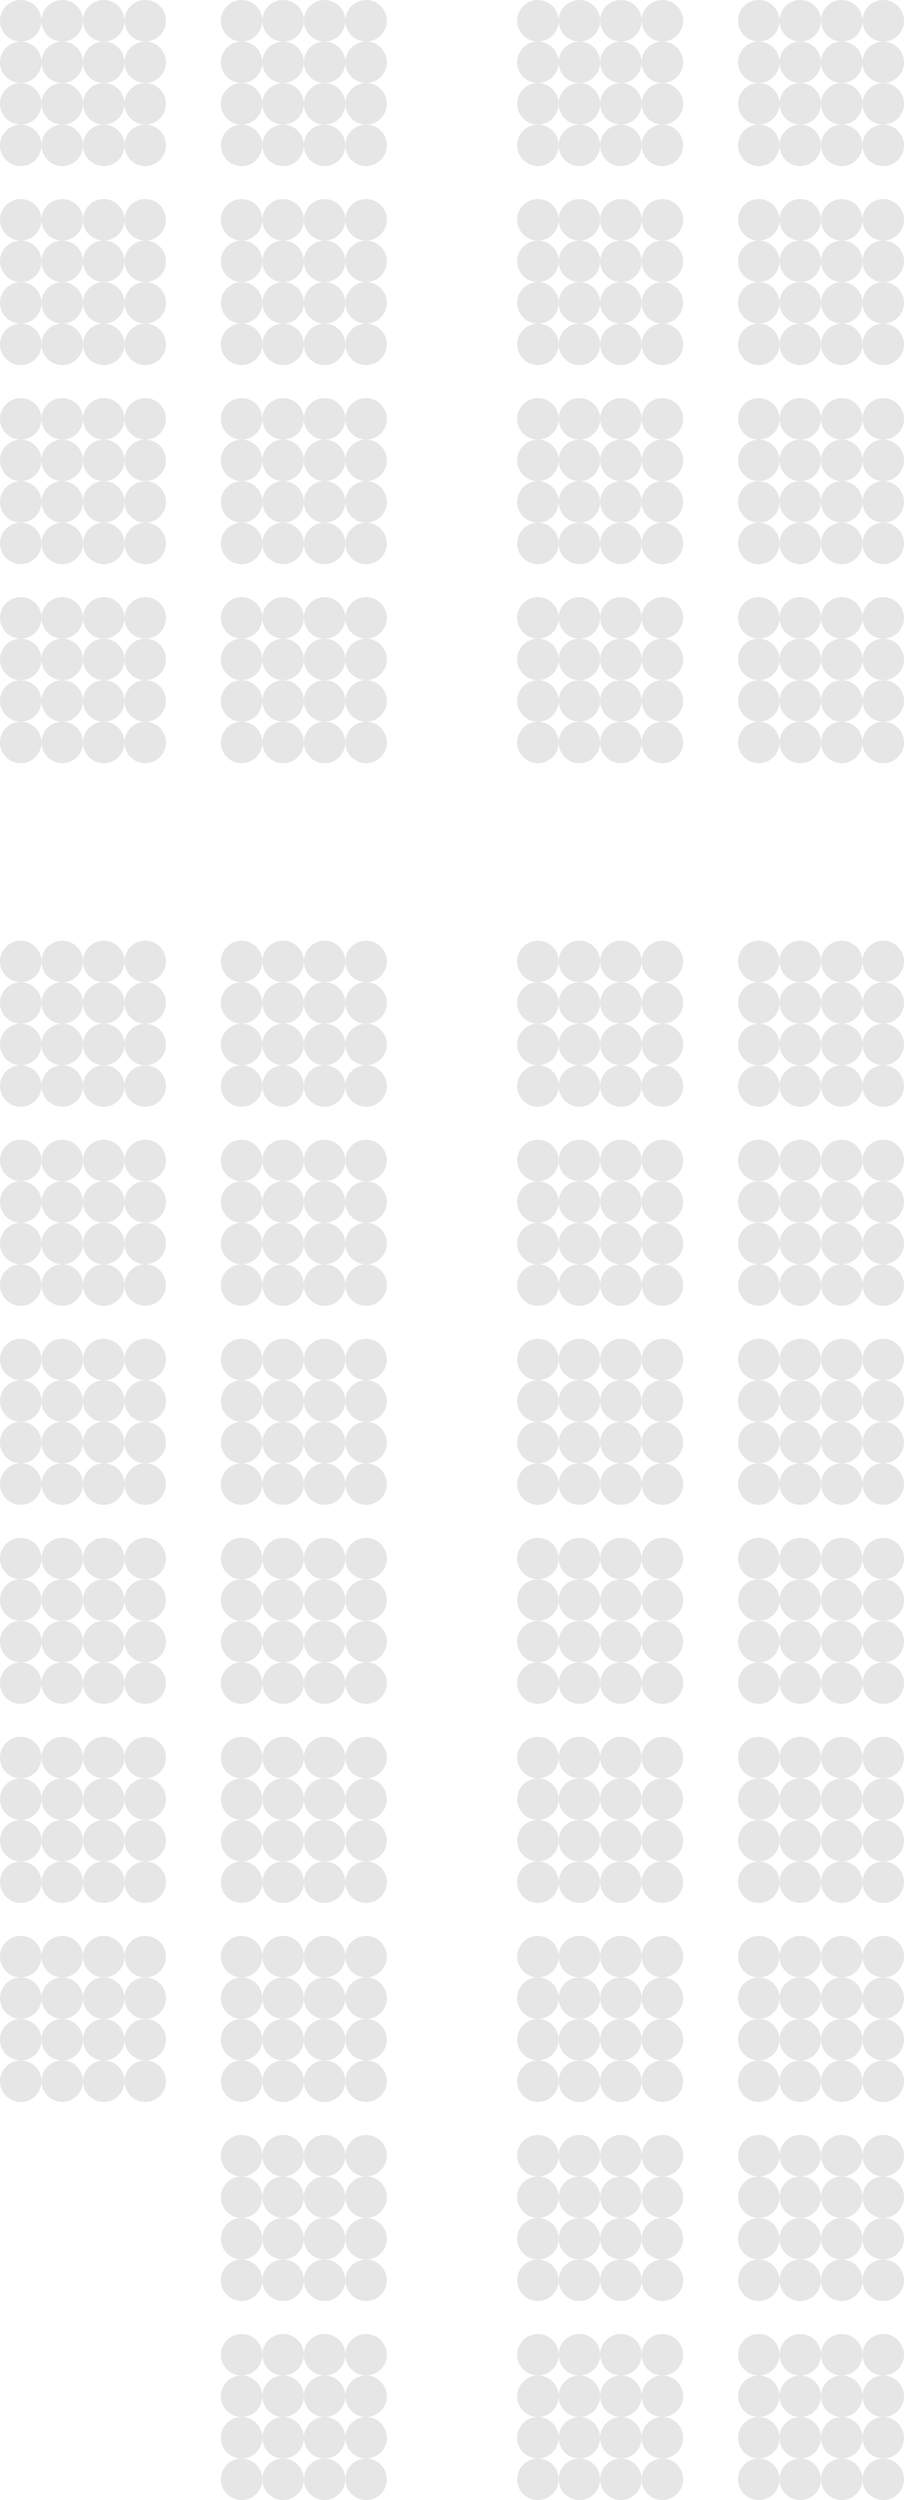 <svg xmlns="http://www.w3.org/2000/svg" viewBox="0 0 641.9 1774">
  <title>foothills_map</title>
  <g id="Layer_2" data-name="Layer 2">
    <g id="foothills">
      <g id="Layer_6" data-name="Layer 6">
        <g id="p209">
          <circle cx="103.13" cy="103.13" r="14.73" style="fill: #e6e6e6"/>
          <circle cx="103.13" cy="73.66" r="14.73" style="fill: #e6e6e6"/>
          <circle cx="103.13" cy="44.2" r="14.73" style="fill: #e6e6e6"/>
          <circle cx="103.13" cy="14.73" r="14.73" style="fill: #e6e6e6"/>
          <circle cx="73.66" cy="103.13" r="14.73" style="fill: #e6e6e6"/>
          <circle cx="73.66" cy="73.66" r="14.73" style="fill: #e6e6e6"/>
          <circle cx="73.66" cy="44.2" r="14.73" style="fill: #e6e6e6"/>
          <circle cx="73.66" cy="14.73" r="14.73" style="fill: #e6e6e6"/>
          <circle cx="44.2" cy="103.13" r="14.73" style="fill: #e6e6e6"/>
          <circle cx="44.2" cy="73.66" r="14.73" style="fill: #e6e6e6"/>
          <circle cx="44.2" cy="44.2" r="14.73" style="fill: #e6e6e6"/>
          <circle cx="44.2" cy="14.73" r="14.73" style="fill: #e6e6e6"/>
          <circle cx="14.73" cy="103.13" r="14.73" style="fill: #e6e6e6"/>
          <circle cx="14.73" cy="73.66" r="14.73" style="fill: #e6e6e6"/>
          <circle cx="14.73" cy="44.2" r="14.73" style="fill: #e6e6e6"/>
          <circle cx="14.73" cy="14.73" r="14.73" style="fill: #e6e6e6"/>
        </g>
        <g id="p210">
          <circle cx="103.13" cy="244.36" r="14.73" style="fill: #e6e6e6"/>
          <circle cx="103.13" cy="214.9" r="14.73" style="fill: #e6e6e6"/>
          <circle cx="103.13" cy="185.43" r="14.73" style="fill: #e6e6e6"/>
          <circle cx="103.13" cy="155.97" r="14.73" style="fill: #e6e6e6"/>
          <circle cx="73.66" cy="244.36" r="14.73" style="fill: #e6e6e6"/>
          <circle cx="73.66" cy="214.9" r="14.73" style="fill: #e6e6e6"/>
          <circle cx="73.66" cy="185.43" r="14.73" style="fill: #e6e6e6"/>
          <circle cx="73.66" cy="155.97" r="14.73" style="fill: #e6e6e6"/>
          <circle cx="44.2" cy="244.36" r="14.73" style="fill: #e6e6e6"/>
          <circle cx="44.2" cy="214.9" r="14.73" style="fill: #e6e6e6"/>
          <circle cx="44.2" cy="185.43" r="14.73" style="fill: #e6e6e6"/>
          <circle cx="44.2" cy="155.97" r="14.73" style="fill: #e6e6e6"/>
          <circle cx="14.73" cy="244.36" r="14.73" style="fill: #e6e6e6"/>
          <circle cx="14.73" cy="214.9" r="14.73" style="fill: #e6e6e6"/>
          <circle cx="14.73" cy="185.43" r="14.73" style="fill: #e6e6e6"/>
          <circle cx="14.73" cy="155.97" r="14.73" style="fill: #e6e6e6"/>
        </g>
        <g id="p211">
          <circle cx="103.13" cy="385.6" r="14.73" style="fill: #e6e6e6"/>
          <circle cx="103.13" cy="356.14" r="14.73" style="fill: #e6e6e6"/>
          <circle cx="103.13" cy="326.67" r="14.73" style="fill: #e6e6e6"/>
          <circle cx="103.13" cy="297.21" r="14.73" style="fill: #e6e6e6"/>
          <circle cx="73.66" cy="385.6" r="14.73" style="fill: #e6e6e6"/>
          <circle cx="73.66" cy="356.14" r="14.73" style="fill: #e6e6e6"/>
          <circle cx="73.66" cy="326.67" r="14.73" style="fill: #e6e6e6"/>
          <circle cx="73.66" cy="297.21" r="14.73" style="fill: #e6e6e6"/>
          <circle cx="44.2" cy="385.6" r="14.73" style="fill: #e6e6e6"/>
          <circle cx="44.2" cy="356.14" r="14.73" style="fill: #e6e6e6"/>
          <circle cx="44.2" cy="326.67" r="14.73" style="fill: #e6e6e6"/>
          <circle cx="44.2" cy="297.21" r="14.73" style="fill: #e6e6e6"/>
          <circle cx="14.73" cy="385.6" r="14.73" style="fill: #e6e6e6"/>
          <circle cx="14.73" cy="356.14" r="14.73" style="fill: #e6e6e6"/>
          <circle cx="14.73" cy="326.67" r="14.73" style="fill: #e6e6e6"/>
          <circle cx="14.73" cy="297.21" r="14.73" style="fill: #e6e6e6"/>
        </g>
        <g id="p212">
          <circle cx="103.13" cy="526.84" r="14.73" style="fill: #e6e6e6"/>
          <circle cx="103.13" cy="497.37" r="14.73" style="fill: #e6e6e6"/>
          <circle cx="103.13" cy="467.91" r="14.73" style="fill: #e6e6e6"/>
          <circle cx="103.13" cy="438.44" r="14.73" style="fill: #e6e6e6"/>
          <circle cx="73.66" cy="526.84" r="14.73" style="fill: #e6e6e6"/>
          <circle cx="73.66" cy="497.37" r="14.73" style="fill: #e6e6e6"/>
          <circle cx="73.66" cy="467.91" r="14.73" style="fill: #e6e6e6"/>
          <circle cx="73.66" cy="438.44" r="14.73" style="fill: #e6e6e6"/>
          <circle cx="44.2" cy="526.84" r="14.73" style="fill: #e6e6e6"/>
          <circle cx="44.2" cy="497.37" r="14.73" style="fill: #e6e6e6"/>
          <circle cx="44.2" cy="467.91" r="14.73" style="fill: #e6e6e6"/>
          <circle cx="44.2" cy="438.44" r="14.73" style="fill: #e6e6e6"/>
          <circle cx="14.73" cy="526.84" r="14.73" style="fill: #e6e6e6"/>
          <circle cx="14.73" cy="497.37" r="14.73" style="fill: #e6e6e6"/>
          <circle cx="14.73" cy="467.91" r="14.73" style="fill: #e6e6e6"/>
          <circle cx="14.73" cy="438.44" r="14.73" style="fill: #e6e6e6"/>
        </g>
        <g id="p213">
          <circle cx="103.13" cy="770.61" r="14.73" style="fill: #e6e6e6"/>
          <circle cx="103.13" cy="741.15" r="14.73" style="fill: #e6e6e6"/>
          <circle cx="103.13" cy="711.68" r="14.73" style="fill: #e6e6e6"/>
          <circle cx="103.13" cy="682.22" r="14.73" style="fill: #e6e6e6"/>
          <circle cx="73.66" cy="770.61" r="14.73" style="fill: #e6e6e6"/>
          <circle cx="73.66" cy="741.15" r="14.73" style="fill: #e6e6e6"/>
          <circle cx="73.66" cy="711.68" r="14.73" style="fill: #e6e6e6"/>
          <circle cx="73.66" cy="682.22" r="14.73" style="fill: #e6e6e6"/>
          <circle cx="44.2" cy="770.61" r="14.73" style="fill: #e6e6e6"/>
          <circle cx="44.2" cy="741.15" r="14.73" style="fill: #e6e6e6"/>
          <circle cx="44.2" cy="711.68" r="14.73" style="fill: #e6e6e6"/>
          <circle cx="44.2" cy="682.22" r="14.73" style="fill: #e6e6e6"/>
          <circle cx="14.73" cy="770.61" r="14.73" style="fill: #e6e6e6"/>
          <circle cx="14.73" cy="741.15" r="14.73" style="fill: #e6e6e6"/>
          <circle cx="14.73" cy="711.68" r="14.73" style="fill: #e6e6e6"/>
          <circle cx="14.73" cy="682.22" r="14.73" style="fill: #e6e6e6"/>
        </g>
        <g id="p214">
          <circle cx="103.13" cy="911.85" r="14.73" style="fill: #e6e6e6"/>
          <circle cx="103.13" cy="882.38" r="14.73" style="fill: #e6e6e6"/>
          <circle cx="103.13" cy="852.92" r="14.73" style="fill: #e6e6e6"/>
          <circle cx="103.13" cy="823.45" r="14.73" style="fill: #e6e6e6"/>
          <circle cx="73.66" cy="911.85" r="14.73" style="fill: #e6e6e6"/>
          <circle cx="73.66" cy="882.38" r="14.73" style="fill: #e6e6e6"/>
          <circle cx="73.66" cy="852.92" r="14.73" style="fill: #e6e6e6"/>
          <circle cx="73.66" cy="823.45" r="14.73" style="fill: #e6e6e6"/>
          <circle cx="44.2" cy="911.85" r="14.73" style="fill: #e6e6e6"/>
          <circle cx="44.2" cy="882.38" r="14.73" style="fill: #e6e6e6"/>
          <circle cx="44.2" cy="852.92" r="14.73" style="fill: #e6e6e6"/>
          <circle cx="44.2" cy="823.45" r="14.73" style="fill: #e6e6e6"/>
          <circle cx="14.73" cy="911.85" r="14.73" style="fill: #e6e6e6"/>
          <circle cx="14.73" cy="882.38" r="14.73" style="fill: #e6e6e6"/>
          <circle cx="14.73" cy="852.92" r="14.73" style="fill: #e6e6e6"/>
          <circle cx="14.73" cy="823.45" r="14.73" style="fill: #e6e6e6"/>
        </g>
        <g id="p215">
          <circle cx="103.13" cy="1053.08" r="14.73" style="fill: #e6e6e6"/>
          <circle cx="103.13" cy="1023.62" r="14.73" style="fill: #e6e6e6"/>
          <circle cx="103.13" cy="994.15" r="14.73" style="fill: #e6e6e6"/>
          <circle cx="103.13" cy="964.69" r="14.73" style="fill: #e6e6e6"/>
          <circle cx="73.66" cy="1053.08" r="14.73" style="fill: #e6e6e6"/>
          <circle cx="73.66" cy="1023.62" r="14.73" style="fill: #e6e6e6"/>
          <circle cx="73.66" cy="994.15" r="14.73" style="fill: #e6e6e6"/>
          <circle cx="73.66" cy="964.69" r="14.73" style="fill: #e6e6e6"/>
          <circle cx="44.2" cy="1053.08" r="14.73" style="fill: #e6e6e6"/>
          <circle cx="44.2" cy="1023.62" r="14.73" style="fill: #e6e6e6"/>
          <circle cx="44.2" cy="994.15" r="14.73" style="fill: #e6e6e6"/>
          <circle cx="44.2" cy="964.69" r="14.73" style="fill: #e6e6e6"/>
          <circle cx="14.73" cy="1053.08" r="14.73" style="fill: #e6e6e6"/>
          <circle cx="14.73" cy="1023.62" r="14.73" style="fill: #e6e6e6"/>
          <circle cx="14.73" cy="994.15" r="14.73" style="fill: #e6e6e6"/>
          <circle cx="14.73" cy="964.69" r="14.73" style="fill: #e6e6e6"/>
        </g>
        <g id="p216">
          <circle cx="103.13" cy="1194.32" r="14.73" style="fill: #e6e6e6"/>
          <circle cx="103.13" cy="1164.86" r="14.73" style="fill: #e6e6e6"/>
          <circle cx="103.13" cy="1135.39" r="14.73" style="fill: #e6e6e6"/>
          <circle cx="103.13" cy="1105.93" r="14.73" style="fill: #e6e6e6"/>
          <circle cx="73.66" cy="1194.32" r="14.73" style="fill: #e6e6e6"/>
          <circle cx="73.66" cy="1164.86" r="14.73" style="fill: #e6e6e6"/>
          <circle cx="73.66" cy="1135.39" r="14.73" style="fill: #e6e6e6"/>
          <circle cx="73.66" cy="1105.93" r="14.73" style="fill: #e6e6e6"/>
          <circle cx="44.2" cy="1194.32" r="14.73" style="fill: #e6e6e6"/>
          <circle cx="44.2" cy="1164.86" r="14.73" style="fill: #e6e6e6"/>
          <circle cx="44.2" cy="1135.39" r="14.73" style="fill: #e6e6e6"/>
          <circle cx="44.2" cy="1105.93" r="14.73" style="fill: #e6e6e6"/>
          <circle cx="14.73" cy="1194.32" r="14.73" style="fill: #e6e6e6"/>
          <circle cx="14.73" cy="1164.86" r="14.73" style="fill: #e6e6e6"/>
          <circle cx="14.73" cy="1135.39" r="14.73" style="fill: #e6e6e6"/>
          <circle cx="14.73" cy="1105.93" r="14.73" style="fill: #e6e6e6"/>
        </g>
        <g id="p217">
          <circle cx="103.13" cy="1335.56" r="14.73" style="fill: #e6e6e6"/>
          <circle cx="103.13" cy="1306.09" r="14.73" style="fill: #e6e6e6"/>
          <circle cx="103.13" cy="1276.63" r="14.73" style="fill: #e6e6e6"/>
          <circle cx="103.13" cy="1247.16" r="14.73" style="fill: #e6e6e6"/>
          <circle cx="73.66" cy="1335.56" r="14.73" style="fill: #e6e6e6"/>
          <circle cx="73.66" cy="1306.09" r="14.73" style="fill: #e6e6e6"/>
          <circle cx="73.66" cy="1276.63" r="14.73" style="fill: #e6e6e6"/>
          <circle cx="73.66" cy="1247.16" r="14.73" style="fill: #e6e6e6"/>
          <circle cx="44.2" cy="1335.56" r="14.73" style="fill: #e6e6e6"/>
          <circle cx="44.2" cy="1306.09" r="14.73" style="fill: #e6e6e6"/>
          <circle cx="44.2" cy="1276.63" r="14.73" style="fill: #e6e6e6"/>
          <circle cx="44.2" cy="1247.16" r="14.73" style="fill: #e6e6e6"/>
          <circle cx="14.73" cy="1335.56" r="14.73" style="fill: #e6e6e6"/>
          <circle cx="14.73" cy="1306.09" r="14.73" style="fill: #e6e6e6"/>
          <circle cx="14.73" cy="1276.63" r="14.73" style="fill: #e6e6e6"/>
          <circle cx="14.73" cy="1247.16" r="14.73" style="fill: #e6e6e6"/>
        </g>
        <g id="p218">
          <circle cx="103.13" cy="1476.79" r="14.73" style="fill: #e6e6e6"/>
          <circle cx="103.13" cy="1447.33" r="14.73" style="fill: #e6e6e6"/>
          <circle cx="103.13" cy="1417.86" r="14.73" style="fill: #e6e6e6"/>
          <circle cx="103.13" cy="1388.4" r="14.73" style="fill: #e6e6e6"/>
          <circle cx="73.66" cy="1476.79" r="14.73" style="fill: #e6e6e6"/>
          <circle cx="73.66" cy="1447.33" r="14.73" style="fill: #e6e6e6"/>
          <circle cx="73.66" cy="1417.86" r="14.73" style="fill: #e6e6e6"/>
          <circle cx="73.66" cy="1388.4" r="14.73" style="fill: #e6e6e6"/>
          <circle cx="44.2" cy="1476.79" r="14.73" style="fill: #e6e6e6"/>
          <circle cx="44.2" cy="1447.33" r="14.73" style="fill: #e6e6e6"/>
          <circle cx="44.2" cy="1417.86" r="14.73" style="fill: #e6e6e6"/>
          <circle cx="44.2" cy="1388.4" r="14.73" style="fill: #e6e6e6"/>
          <circle cx="14.73" cy="1476.79" r="14.73" style="fill: #e6e6e6"/>
          <circle cx="14.73" cy="1447.33" r="14.73" style="fill: #e6e6e6"/>
          <circle cx="14.73" cy="1417.86" r="14.73" style="fill: #e6e6e6"/>
          <circle cx="14.73" cy="1388.4" r="14.73" style="fill: #e6e6e6"/>
        </g>
        <g id="p219">
          <circle cx="259.95" cy="770.61" r="14.73" style="fill: #e6e6e6"/>
          <circle cx="259.95" cy="741.15" r="14.73" style="fill: #e6e6e6"/>
          <circle cx="259.95" cy="711.68" r="14.73" style="fill: #e6e6e6"/>
          <circle cx="259.95" cy="682.22" r="14.73" style="fill: #e6e6e6"/>
          <circle cx="230.48" cy="770.61" r="14.73" style="fill: #e6e6e6"/>
          <circle cx="230.48" cy="741.15" r="14.73" style="fill: #e6e6e6"/>
          <circle cx="230.48" cy="711.68" r="14.73" style="fill: #e6e6e6"/>
          <circle cx="230.48" cy="682.22" r="14.73" style="fill: #e6e6e6"/>
          <circle cx="201.02" cy="770.61" r="14.73" style="fill: #e6e6e6"/>
          <circle cx="201.02" cy="741.15" r="14.73" style="fill: #e6e6e6"/>
          <circle cx="201.02" cy="711.68" r="14.73" style="fill: #e6e6e6"/>
          <circle cx="201.02" cy="682.22" r="14.73" style="fill: #e6e6e6"/>
          <circle cx="171.55" cy="770.61" r="14.73" style="fill: #e6e6e6"/>
          <circle cx="171.55" cy="741.15" r="14.73" style="fill: #e6e6e6"/>
          <circle cx="171.55" cy="711.68" r="14.73" style="fill: #e6e6e6"/>
          <circle cx="171.55" cy="682.22" r="14.73" style="fill: #e6e6e6"/>
        </g>
        <g id="p220">
          <circle cx="259.95" cy="911.85" r="14.73" style="fill: #e6e6e6"/>
          <circle cx="259.95" cy="882.38" r="14.73" style="fill: #e6e6e6"/>
          <circle cx="259.95" cy="852.92" r="14.73" style="fill: #e6e6e6"/>
          <circle cx="259.95" cy="823.45" r="14.73" style="fill: #e6e6e6"/>
          <circle cx="230.48" cy="911.85" r="14.73" style="fill: #e6e6e6"/>
          <circle cx="230.48" cy="882.38" r="14.73" style="fill: #e6e6e6"/>
          <circle cx="230.48" cy="852.92" r="14.73" style="fill: #e6e6e6"/>
          <circle cx="230.48" cy="823.45" r="14.73" style="fill: #e6e6e6"/>
          <circle cx="201.02" cy="911.85" r="14.73" style="fill: #e6e6e6"/>
          <circle cx="201.02" cy="882.38" r="14.73" style="fill: #e6e6e6"/>
          <circle cx="201.02" cy="852.92" r="14.73" style="fill: #e6e6e6"/>
          <circle cx="201.02" cy="823.45" r="14.73" style="fill: #e6e6e6"/>
          <circle cx="171.55" cy="911.85" r="14.73" style="fill: #e6e6e6"/>
          <circle cx="171.55" cy="882.38" r="14.73" style="fill: #e6e6e6"/>
          <circle cx="171.55" cy="852.92" r="14.73" style="fill: #e6e6e6"/>
          <circle cx="171.55" cy="823.45" r="14.73" style="fill: #e6e6e6"/>
        </g>
        <g id="p221">
          <circle cx="259.95" cy="1053.08" r="14.73" style="fill: #e6e6e6"/>
          <circle cx="259.95" cy="1023.62" r="14.73" style="fill: #e6e6e6"/>
          <circle cx="259.95" cy="994.15" r="14.73" style="fill: #e6e6e6"/>
          <circle cx="259.95" cy="964.69" r="14.73" style="fill: #e6e6e6"/>
          <circle cx="230.48" cy="1053.08" r="14.73" style="fill: #e6e6e6"/>
          <circle cx="230.48" cy="1023.62" r="14.73" style="fill: #e6e6e6"/>
          <circle cx="230.48" cy="994.15" r="14.73" style="fill: #e6e6e6"/>
          <circle cx="230.48" cy="964.69" r="14.73" style="fill: #e6e6e6"/>
          <circle cx="201.02" cy="1053.08" r="14.73" style="fill: #e6e6e6"/>
          <circle cx="201.02" cy="1023.62" r="14.73" style="fill: #e6e6e6"/>
          <circle cx="201.02" cy="994.15" r="14.73" style="fill: #e6e6e6"/>
          <circle cx="201.02" cy="964.69" r="14.73" style="fill: #e6e6e6"/>
          <circle cx="171.55" cy="1053.08" r="14.73" style="fill: #e6e6e6"/>
          <circle cx="171.55" cy="1023.62" r="14.73" style="fill: #e6e6e6"/>
          <circle cx="171.55" cy="994.15" r="14.73" style="fill: #e6e6e6"/>
          <circle cx="171.55" cy="964.69" r="14.73" style="fill: #e6e6e6"/>
        </g>
        <g id="p222">
          <circle cx="259.95" cy="1194.32" r="14.73" style="fill: #e6e6e6"/>
          <circle cx="259.95" cy="1164.86" r="14.73" style="fill: #e6e6e6"/>
          <circle cx="259.95" cy="1135.39" r="14.73" style="fill: #e6e6e6"/>
          <circle cx="259.95" cy="1105.93" r="14.73" style="fill: #e6e6e6"/>
          <circle cx="230.48" cy="1194.32" r="14.73" style="fill: #e6e6e6"/>
          <circle cx="230.48" cy="1164.86" r="14.73" style="fill: #e6e6e6"/>
          <circle cx="230.48" cy="1135.39" r="14.73" style="fill: #e6e6e6"/>
          <circle cx="230.48" cy="1105.93" r="14.73" style="fill: #e6e6e6"/>
          <circle cx="201.02" cy="1194.32" r="14.73" style="fill: #e6e6e6"/>
          <circle cx="201.02" cy="1164.86" r="14.73" style="fill: #e6e6e6"/>
          <circle cx="201.02" cy="1135.39" r="14.73" style="fill: #e6e6e6"/>
          <circle cx="201.02" cy="1105.93" r="14.73" style="fill: #e6e6e6"/>
          <circle cx="171.55" cy="1194.32" r="14.73" style="fill: #e6e6e6"/>
          <circle cx="171.55" cy="1164.86" r="14.73" style="fill: #e6e6e6"/>
          <circle cx="171.55" cy="1135.39" r="14.73" style="fill: #e6e6e6"/>
          <circle cx="171.55" cy="1105.93" r="14.73" style="fill: #e6e6e6"/>
        </g>
        <g id="p223">
          <circle cx="259.95" cy="1335.56" r="14.73" style="fill: #e6e6e6"/>
          <circle cx="259.95" cy="1306.09" r="14.73" style="fill: #e6e6e6"/>
          <circle cx="259.95" cy="1276.63" r="14.73" style="fill: #e6e6e6"/>
          <circle cx="259.95" cy="1247.16" r="14.73" style="fill: #e6e6e6"/>
          <circle cx="230.48" cy="1335.56" r="14.73" style="fill: #e6e6e6"/>
          <circle cx="230.48" cy="1306.09" r="14.73" style="fill: #e6e6e6"/>
          <circle cx="230.48" cy="1276.63" r="14.73" style="fill: #e6e6e6"/>
          <circle cx="230.48" cy="1247.16" r="14.73" style="fill: #e6e6e6"/>
          <circle cx="201.02" cy="1335.56" r="14.73" style="fill: #e6e6e6"/>
          <circle cx="201.02" cy="1306.09" r="14.73" style="fill: #e6e6e6"/>
          <circle cx="201.02" cy="1276.63" r="14.73" style="fill: #e6e6e6"/>
          <circle cx="201.02" cy="1247.16" r="14.73" style="fill: #e6e6e6"/>
          <circle cx="171.55" cy="1335.56" r="14.73" style="fill: #e6e6e6"/>
          <circle cx="171.55" cy="1306.09" r="14.73" style="fill: #e6e6e6"/>
          <circle cx="171.55" cy="1276.63" r="14.73" style="fill: #e6e6e6"/>
          <circle cx="171.55" cy="1247.16" r="14.73" style="fill: #e6e6e6"/>
        </g>
        <g id="p224">
          <circle cx="259.95" cy="1476.79" r="14.73" style="fill: #e6e6e6"/>
          <circle cx="259.95" cy="1447.33" r="14.73" style="fill: #e6e6e6"/>
          <circle cx="259.95" cy="1417.86" r="14.73" style="fill: #e6e6e6"/>
          <circle cx="259.95" cy="1388.4" r="14.73" style="fill: #e6e6e6"/>
          <circle cx="230.48" cy="1476.79" r="14.73" style="fill: #e6e6e6"/>
          <circle cx="230.48" cy="1447.33" r="14.73" style="fill: #e6e6e6"/>
          <circle cx="230.48" cy="1417.86" r="14.73" style="fill: #e6e6e6"/>
          <circle cx="230.48" cy="1388.4" r="14.73" style="fill: #e6e6e6"/>
          <circle cx="201.02" cy="1476.79" r="14.73" style="fill: #e6e6e6"/>
          <circle cx="201.02" cy="1447.33" r="14.73" style="fill: #e6e6e6"/>
          <circle cx="201.02" cy="1417.86" r="14.73" style="fill: #e6e6e6"/>
          <circle cx="201.02" cy="1388.4" r="14.73" style="fill: #e6e6e6"/>
          <circle cx="171.55" cy="1476.79" r="14.73" style="fill: #e6e6e6"/>
          <circle cx="171.55" cy="1447.33" r="14.73" style="fill: #e6e6e6"/>
          <circle cx="171.55" cy="1417.86" r="14.73" style="fill: #e6e6e6"/>
          <circle cx="171.55" cy="1388.4" r="14.73" style="fill: #e6e6e6"/>
        </g>
        <g id="p225">
          <circle cx="259.95" cy="1618.03" r="14.73" style="fill: #e6e6e6"/>
          <circle cx="259.95" cy="1588.57" r="14.73" style="fill: #e6e6e6"/>
          <circle cx="259.95" cy="1559.1" r="14.73" style="fill: #e6e6e6"/>
          <circle cx="259.95" cy="1529.64" r="14.73" style="fill: #e6e6e6"/>
          <circle cx="230.48" cy="1618.03" r="14.73" style="fill: #e6e6e6"/>
          <circle cx="230.48" cy="1588.57" r="14.73" style="fill: #e6e6e6"/>
          <circle cx="230.48" cy="1559.1" r="14.73" style="fill: #e6e6e6"/>
          <circle cx="230.48" cy="1529.64" r="14.73" style="fill: #e6e6e6"/>
          <circle cx="201.02" cy="1618.03" r="14.73" style="fill: #e6e6e6"/>
          <circle cx="201.02" cy="1588.57" r="14.73" style="fill: #e6e6e6"/>
          <circle cx="201.02" cy="1559.1" r="14.73" style="fill: #e6e6e6"/>
          <circle cx="201.02" cy="1529.64" r="14.73" style="fill: #e6e6e6"/>
          <circle cx="171.55" cy="1618.03" r="14.73" style="fill: #e6e6e6"/>
          <circle cx="171.55" cy="1588.57" r="14.73" style="fill: #e6e6e6"/>
          <circle cx="171.55" cy="1559.1" r="14.73" style="fill: #e6e6e6"/>
          <circle cx="171.55" cy="1529.64" r="14.73" style="fill: #e6e6e6"/>
        </g>
        <g id="p226">
          <circle cx="259.95" cy="1759.27" r="14.73" style="fill: #e6e6e6"/>
          <circle cx="259.95" cy="1729.8" r="14.73" style="fill: #e6e6e6"/>
          <circle cx="259.95" cy="1700.34" r="14.73" style="fill: #e6e6e6"/>
          <circle cx="259.95" cy="1670.87" r="14.73" style="fill: #e6e6e6"/>
          <circle cx="230.48" cy="1759.27" r="14.73" style="fill: #e6e6e6"/>
          <circle cx="230.48" cy="1729.8" r="14.73" style="fill: #e6e6e6"/>
          <circle cx="230.48" cy="1700.34" r="14.73" style="fill: #e6e6e6"/>
          <circle cx="230.48" cy="1670.87" r="14.73" style="fill: #e6e6e6"/>
          <circle cx="201.02" cy="1759.27" r="14.73" style="fill: #e6e6e6"/>
          <circle cx="201.02" cy="1729.8" r="14.73" style="fill: #e6e6e6"/>
          <circle cx="201.02" cy="1700.34" r="14.73" style="fill: #e6e6e6"/>
          <circle cx="201.02" cy="1670.87" r="14.73" style="fill: #e6e6e6"/>
          <circle cx="171.55" cy="1759.27" r="14.73" style="fill: #e6e6e6"/>
          <circle cx="171.55" cy="1729.8" r="14.73" style="fill: #e6e6e6"/>
          <circle cx="171.55" cy="1700.34" r="14.73" style="fill: #e6e6e6"/>
          <circle cx="171.55" cy="1670.87" r="14.73" style="fill: #e6e6e6"/>
        </g>
        <g id="p227">
          <circle cx="470.34" cy="770.61" r="14.73" style="fill: #e6e6e6"/>
          <circle cx="470.34" cy="741.15" r="14.73" style="fill: #e6e6e6"/>
          <circle cx="470.34" cy="711.68" r="14.73" style="fill: #e6e6e6"/>
          <circle cx="470.34" cy="682.22" r="14.73" style="fill: #e6e6e6"/>
          <circle cx="440.88" cy="770.61" r="14.73" style="fill: #e6e6e6"/>
          <circle cx="440.88" cy="741.15" r="14.73" style="fill: #e6e6e6"/>
          <circle cx="440.88" cy="711.68" r="14.73" style="fill: #e6e6e6"/>
          <circle cx="440.88" cy="682.22" r="14.73" style="fill: #e6e6e6"/>
          <circle cx="411.41" cy="770.61" r="14.73" style="fill: #e6e6e6"/>
          <circle cx="411.41" cy="741.15" r="14.73" style="fill: #e6e6e6"/>
          <circle cx="411.41" cy="711.68" r="14.73" style="fill: #e6e6e6"/>
          <circle cx="411.41" cy="682.22" r="14.73" style="fill: #e6e6e6"/>
          <circle cx="381.95" cy="770.61" r="14.73" style="fill: #e6e6e6"/>
          <circle cx="381.95" cy="741.15" r="14.73" style="fill: #e6e6e6"/>
          <circle cx="381.95" cy="711.68" r="14.73" style="fill: #e6e6e6"/>
          <circle cx="381.95" cy="682.22" r="14.73" style="fill: #e6e6e6"/>
        </g>
        <g id="p228">
          <circle cx="470.34" cy="911.85" r="14.73" style="fill: #e6e6e6"/>
          <circle cx="470.34" cy="882.38" r="14.73" style="fill: #e6e6e6"/>
          <circle cx="470.34" cy="852.92" r="14.73" style="fill: #e6e6e6"/>
          <circle cx="470.34" cy="823.45" r="14.73" style="fill: #e6e6e6"/>
          <circle cx="440.88" cy="911.85" r="14.73" style="fill: #e6e6e6"/>
          <circle cx="440.88" cy="882.38" r="14.73" style="fill: #e6e6e6"/>
          <circle cx="440.88" cy="852.92" r="14.73" style="fill: #e6e6e6"/>
          <circle cx="440.88" cy="823.45" r="14.73" style="fill: #e6e6e6"/>
          <circle cx="411.41" cy="911.85" r="14.73" style="fill: #e6e6e6"/>
          <circle cx="411.41" cy="882.38" r="14.73" style="fill: #e6e6e6"/>
          <circle cx="411.41" cy="852.92" r="14.73" style="fill: #e6e6e6"/>
          <circle cx="411.41" cy="823.45" r="14.73" style="fill: #e6e6e6"/>
          <circle cx="381.95" cy="911.85" r="14.73" style="fill: #e6e6e6"/>
          <circle cx="381.95" cy="882.38" r="14.73" style="fill: #e6e6e6"/>
          <circle cx="381.95" cy="852.92" r="14.73" style="fill: #e6e6e6"/>
          <circle cx="381.95" cy="823.45" r="14.73" style="fill: #e6e6e6"/>
        </g>
        <g id="p229">
          <circle cx="470.34" cy="1053.08" r="14.73" style="fill: #e6e6e6"/>
          <circle cx="470.34" cy="1023.62" r="14.73" style="fill: #e6e6e6"/>
          <circle cx="470.34" cy="994.15" r="14.73" style="fill: #e6e6e6"/>
          <circle cx="470.34" cy="964.69" r="14.73" style="fill: #e6e6e6"/>
          <circle cx="440.88" cy="1053.08" r="14.73" style="fill: #e6e6e6"/>
          <circle cx="440.88" cy="1023.62" r="14.73" style="fill: #e6e6e6"/>
          <circle cx="440.88" cy="994.15" r="14.73" style="fill: #e6e6e6"/>
          <circle cx="440.88" cy="964.69" r="14.73" style="fill: #e6e6e6"/>
          <circle cx="411.41" cy="1053.08" r="14.73" style="fill: #e6e6e6"/>
          <circle cx="411.41" cy="1023.62" r="14.73" style="fill: #e6e6e6"/>
          <circle cx="411.41" cy="994.15" r="14.73" style="fill: #e6e6e6"/>
          <circle cx="411.41" cy="964.69" r="14.73" style="fill: #e6e6e6"/>
          <circle cx="381.95" cy="1053.08" r="14.73" style="fill: #e6e6e6"/>
          <circle cx="381.95" cy="1023.62" r="14.73" style="fill: #e6e6e6"/>
          <circle cx="381.95" cy="994.15" r="14.73" style="fill: #e6e6e6"/>
          <circle cx="381.95" cy="964.69" r="14.73" style="fill: #e6e6e6"/>
        </g>
        <g id="p230">
          <circle cx="470.34" cy="1194.32" r="14.73" style="fill: #e6e6e6"/>
          <circle cx="470.34" cy="1164.86" r="14.73" style="fill: #e6e6e6"/>
          <circle cx="470.34" cy="1135.39" r="14.73" style="fill: #e6e6e6"/>
          <circle cx="470.34" cy="1105.93" r="14.73" style="fill: #e6e6e6"/>
          <circle cx="440.88" cy="1194.32" r="14.73" style="fill: #e6e6e6"/>
          <circle cx="440.88" cy="1164.86" r="14.73" style="fill: #e6e6e6"/>
          <circle cx="440.88" cy="1135.39" r="14.73" style="fill: #e6e6e6"/>
          <circle cx="440.88" cy="1105.93" r="14.73" style="fill: #e6e6e6"/>
          <circle cx="411.41" cy="1194.32" r="14.73" style="fill: #e6e6e6"/>
          <circle cx="411.41" cy="1164.86" r="14.73" style="fill: #e6e6e6"/>
          <circle cx="411.41" cy="1135.39" r="14.73" style="fill: #e6e6e6"/>
          <circle cx="411.41" cy="1105.93" r="14.73" style="fill: #e6e6e6"/>
          <circle cx="381.95" cy="1194.32" r="14.73" style="fill: #e6e6e6"/>
          <circle cx="381.95" cy="1164.86" r="14.73" style="fill: #e6e6e6"/>
          <circle cx="381.95" cy="1135.39" r="14.73" style="fill: #e6e6e6"/>
          <circle cx="381.95" cy="1105.93" r="14.73" style="fill: #e6e6e6"/>
        </g>
        <g id="p231">
          <circle cx="470.34" cy="1335.56" r="14.73" style="fill: #e6e6e6"/>
          <circle cx="470.34" cy="1306.09" r="14.73" style="fill: #e6e6e6"/>
          <circle cx="470.34" cy="1276.63" r="14.73" style="fill: #e6e6e6"/>
          <circle cx="470.34" cy="1247.16" r="14.73" style="fill: #e6e6e6"/>
          <circle cx="440.88" cy="1335.56" r="14.73" style="fill: #e6e6e6"/>
          <circle cx="440.88" cy="1306.09" r="14.73" style="fill: #e6e6e6"/>
          <circle cx="440.88" cy="1276.63" r="14.73" style="fill: #e6e6e6"/>
          <circle cx="440.88" cy="1247.16" r="14.73" style="fill: #e6e6e6"/>
          <circle cx="411.41" cy="1335.56" r="14.73" style="fill: #e6e6e6"/>
          <circle cx="411.41" cy="1306.09" r="14.73" style="fill: #e6e6e6"/>
          <circle cx="411.41" cy="1276.63" r="14.73" style="fill: #e6e6e6"/>
          <circle cx="411.41" cy="1247.16" r="14.73" style="fill: #e6e6e6"/>
          <circle cx="381.95" cy="1335.56" r="14.73" style="fill: #e6e6e6"/>
          <circle cx="381.95" cy="1306.09" r="14.73" style="fill: #e6e6e6"/>
          <circle cx="381.95" cy="1276.63" r="14.73" style="fill: #e6e6e6"/>
          <circle cx="381.95" cy="1247.16" r="14.73" style="fill: #e6e6e6"/>
        </g>
        <g id="p232">
          <circle cx="470.34" cy="1476.79" r="14.73" style="fill: #e6e6e6"/>
          <circle cx="470.34" cy="1447.33" r="14.73" style="fill: #e6e6e6"/>
          <circle cx="470.34" cy="1417.86" r="14.73" style="fill: #e6e6e6"/>
          <circle cx="470.34" cy="1388.4" r="14.73" style="fill: #e6e6e6"/>
          <circle cx="440.88" cy="1476.79" r="14.73" style="fill: #e6e6e6"/>
          <circle cx="440.88" cy="1447.33" r="14.73" style="fill: #e6e6e6"/>
          <circle cx="440.88" cy="1417.86" r="14.73" style="fill: #e6e6e6"/>
          <circle cx="440.88" cy="1388.4" r="14.73" style="fill: #e6e6e6"/>
          <circle cx="411.41" cy="1476.79" r="14.73" style="fill: #e6e6e6"/>
          <circle cx="411.41" cy="1447.33" r="14.73" style="fill: #e6e6e6"/>
          <circle cx="411.41" cy="1417.86" r="14.73" style="fill: #e6e6e6"/>
          <circle cx="411.41" cy="1388.4" r="14.73" style="fill: #e6e6e6"/>
          <circle cx="381.95" cy="1476.79" r="14.73" style="fill: #e6e6e6"/>
          <circle cx="381.95" cy="1447.33" r="14.73" style="fill: #e6e6e6"/>
          <circle cx="381.95" cy="1417.86" r="14.73" style="fill: #e6e6e6"/>
          <circle cx="381.95" cy="1388.4" r="14.73" style="fill: #e6e6e6"/>
        </g>
        <g id="p233">
          <circle cx="470.34" cy="1618.03" r="14.73" style="fill: #e6e6e6"/>
          <circle cx="470.34" cy="1588.57" r="14.73" style="fill: #e6e6e6"/>
          <circle cx="470.34" cy="1559.1" r="14.73" style="fill: #e6e6e6"/>
          <circle cx="470.34" cy="1529.64" r="14.73" style="fill: #e6e6e6"/>
          <circle cx="440.88" cy="1618.03" r="14.73" style="fill: #e6e6e6"/>
          <circle cx="440.88" cy="1588.57" r="14.73" style="fill: #e6e6e6"/>
          <circle cx="440.88" cy="1559.1" r="14.73" style="fill: #e6e6e6"/>
          <circle cx="440.88" cy="1529.64" r="14.73" style="fill: #e6e6e6"/>
          <circle cx="411.41" cy="1618.03" r="14.73" style="fill: #e6e6e6"/>
          <circle cx="411.41" cy="1588.57" r="14.73" style="fill: #e6e6e6"/>
          <circle cx="411.41" cy="1559.1" r="14.73" style="fill: #e6e6e6"/>
          <circle cx="411.41" cy="1529.64" r="14.73" style="fill: #e6e6e6"/>
          <circle cx="381.95" cy="1618.03" r="14.73" style="fill: #e6e6e6"/>
          <circle cx="381.95" cy="1588.57" r="14.73" style="fill: #e6e6e6"/>
          <circle cx="381.95" cy="1559.1" r="14.73" style="fill: #e6e6e6"/>
          <circle cx="381.95" cy="1529.64" r="14.73" style="fill: #e6e6e6"/>
        </g>
        <g id="p234">
          <circle cx="470.34" cy="1759.27" r="14.73" style="fill: #e6e6e6"/>
          <circle cx="470.34" cy="1729.8" r="14.73" style="fill: #e6e6e6"/>
          <circle cx="470.34" cy="1700.34" r="14.73" style="fill: #e6e6e6"/>
          <circle cx="470.34" cy="1670.87" r="14.73" style="fill: #e6e6e6"/>
          <circle cx="440.88" cy="1759.27" r="14.73" style="fill: #e6e6e6"/>
          <circle cx="440.88" cy="1729.8" r="14.73" style="fill: #e6e6e6"/>
          <circle cx="440.88" cy="1700.34" r="14.73" style="fill: #e6e6e6"/>
          <circle cx="440.88" cy="1670.87" r="14.73" style="fill: #e6e6e6"/>
          <circle cx="411.41" cy="1759.27" r="14.73" style="fill: #e6e6e6"/>
          <circle cx="411.41" cy="1729.8" r="14.73" style="fill: #e6e6e6"/>
          <circle cx="411.41" cy="1700.34" r="14.73" style="fill: #e6e6e6"/>
          <circle cx="411.41" cy="1670.87" r="14.73" style="fill: #e6e6e6"/>
          <circle cx="381.95" cy="1759.27" r="14.73" style="fill: #e6e6e6"/>
          <circle cx="381.95" cy="1729.8" r="14.73" style="fill: #e6e6e6"/>
          <circle cx="381.95" cy="1700.34" r="14.73" style="fill: #e6e6e6"/>
          <circle cx="381.95" cy="1670.87" r="14.73" style="fill: #e6e6e6"/>
        </g>
        <g id="p235">
          <circle cx="627.16" cy="770.61" r="14.73" style="fill: #e6e6e6"/>
          <circle cx="627.16" cy="741.15" r="14.73" style="fill: #e6e6e6"/>
          <circle cx="627.16" cy="711.68" r="14.73" style="fill: #e6e6e6"/>
          <circle cx="627.16" cy="682.22" r="14.73" style="fill: #e6e6e6"/>
          <circle cx="597.7" cy="770.61" r="14.73" style="fill: #e6e6e6"/>
          <circle cx="597.7" cy="741.15" r="14.73" style="fill: #e6e6e6"/>
          <circle cx="597.7" cy="711.68" r="14.73" style="fill: #e6e6e6"/>
          <circle cx="597.7" cy="682.22" r="14.73" style="fill: #e6e6e6"/>
          <circle cx="568.23" cy="770.61" r="14.73" style="fill: #e6e6e6"/>
          <circle cx="568.23" cy="741.15" r="14.73" style="fill: #e6e6e6"/>
          <circle cx="568.23" cy="711.68" r="14.73" style="fill: #e6e6e6"/>
          <circle cx="568.23" cy="682.22" r="14.73" style="fill: #e6e6e6"/>
          <circle cx="538.77" cy="770.61" r="14.73" style="fill: #e6e6e6"/>
          <circle cx="538.77" cy="741.15" r="14.73" style="fill: #e6e6e6"/>
          <circle cx="538.77" cy="711.68" r="14.73" style="fill: #e6e6e6"/>
          <circle cx="538.77" cy="682.22" r="14.73" style="fill: #e6e6e6"/>
        </g>
        <g id="p236">
          <circle cx="627.16" cy="911.85" r="14.73" style="fill: #e6e6e6"/>
          <circle cx="627.16" cy="882.38" r="14.73" style="fill: #e6e6e6"/>
          <circle cx="627.16" cy="852.92" r="14.73" style="fill: #e6e6e6"/>
          <circle cx="627.16" cy="823.45" r="14.73" style="fill: #e6e6e6"/>
          <circle cx="597.7" cy="911.85" r="14.73" style="fill: #e6e6e6"/>
          <circle cx="597.7" cy="882.38" r="14.73" style="fill: #e6e6e6"/>
          <circle cx="597.7" cy="852.92" r="14.73" style="fill: #e6e6e6"/>
          <circle cx="597.7" cy="823.45" r="14.73" style="fill: #e6e6e6"/>
          <circle cx="568.23" cy="911.85" r="14.73" style="fill: #e6e6e6"/>
          <circle cx="568.23" cy="882.38" r="14.73" style="fill: #e6e6e6"/>
          <circle cx="568.23" cy="852.92" r="14.73" style="fill: #e6e6e6"/>
          <circle cx="568.23" cy="823.45" r="14.73" style="fill: #e6e6e6"/>
          <circle cx="538.77" cy="911.85" r="14.73" style="fill: #e6e6e6"/>
          <circle cx="538.77" cy="882.38" r="14.73" style="fill: #e6e6e6"/>
          <circle cx="538.77" cy="852.92" r="14.73" style="fill: #e6e6e6"/>
          <circle cx="538.77" cy="823.45" r="14.73" style="fill: #e6e6e6"/>
        </g>
        <g id="p237">
          <circle cx="627.16" cy="1053.08" r="14.73" style="fill: #e6e6e6"/>
          <circle cx="627.16" cy="1023.62" r="14.73" style="fill: #e6e6e6"/>
          <circle cx="627.16" cy="994.15" r="14.73" style="fill: #e6e6e6"/>
          <circle cx="627.16" cy="964.69" r="14.73" style="fill: #e6e6e6"/>
          <circle cx="597.7" cy="1053.08" r="14.73" style="fill: #e6e6e6"/>
          <circle cx="597.7" cy="1023.62" r="14.73" style="fill: #e6e6e6"/>
          <circle cx="597.7" cy="994.15" r="14.73" style="fill: #e6e6e6"/>
          <circle cx="597.7" cy="964.69" r="14.73" style="fill: #e6e6e6"/>
          <circle cx="568.23" cy="1053.08" r="14.73" style="fill: #e6e6e6"/>
          <circle cx="568.23" cy="1023.62" r="14.73" style="fill: #e6e6e6"/>
          <circle cx="568.23" cy="994.15" r="14.73" style="fill: #e6e6e6"/>
          <circle cx="568.23" cy="964.69" r="14.73" style="fill: #e6e6e6"/>
          <circle cx="538.77" cy="1053.08" r="14.73" style="fill: #e6e6e6"/>
          <circle cx="538.77" cy="1023.62" r="14.73" style="fill: #e6e6e6"/>
          <circle cx="538.77" cy="994.15" r="14.73" style="fill: #e6e6e6"/>
          <circle cx="538.77" cy="964.69" r="14.73" style="fill: #e6e6e6"/>
        </g>
        <g id="p238">
          <circle cx="627.16" cy="1194.32" r="14.73" style="fill: #e6e6e6"/>
          <circle cx="627.16" cy="1164.86" r="14.73" style="fill: #e6e6e6"/>
          <circle cx="627.16" cy="1135.39" r="14.73" style="fill: #e6e6e6"/>
          <circle cx="627.16" cy="1105.93" r="14.73" style="fill: #e6e6e6"/>
          <circle cx="597.7" cy="1194.32" r="14.73" style="fill: #e6e6e6"/>
          <circle cx="597.7" cy="1164.86" r="14.73" style="fill: #e6e6e6"/>
          <circle cx="597.7" cy="1135.39" r="14.73" style="fill: #e6e6e6"/>
          <circle cx="597.7" cy="1105.93" r="14.73" style="fill: #e6e6e6"/>
          <circle cx="568.23" cy="1194.32" r="14.73" style="fill: #e6e6e6"/>
          <circle cx="568.23" cy="1164.86" r="14.73" style="fill: #e6e6e6"/>
          <circle cx="568.23" cy="1135.39" r="14.73" style="fill: #e6e6e6"/>
          <circle cx="568.23" cy="1105.93" r="14.73" style="fill: #e6e6e6"/>
          <circle cx="538.77" cy="1194.32" r="14.73" style="fill: #e6e6e6"/>
          <circle cx="538.77" cy="1164.86" r="14.73" style="fill: #e6e6e6"/>
          <circle cx="538.77" cy="1135.39" r="14.73" style="fill: #e6e6e6"/>
          <circle cx="538.77" cy="1105.93" r="14.73" style="fill: #e6e6e6"/>
        </g>
        <g id="p239">
          <circle cx="627.16" cy="1335.56" r="14.73" style="fill: #e6e6e6"/>
          <circle cx="627.16" cy="1306.09" r="14.73" style="fill: #e6e6e6"/>
          <circle cx="627.16" cy="1276.63" r="14.73" style="fill: #e6e6e6"/>
          <circle cx="627.16" cy="1247.16" r="14.73" style="fill: #e6e6e6"/>
          <circle cx="597.7" cy="1335.56" r="14.73" style="fill: #e6e6e6"/>
          <circle cx="597.7" cy="1306.09" r="14.73" style="fill: #e6e6e6"/>
          <circle cx="597.7" cy="1276.63" r="14.73" style="fill: #e6e6e6"/>
          <circle cx="597.7" cy="1247.16" r="14.73" style="fill: #e6e6e6"/>
          <circle cx="568.23" cy="1335.56" r="14.73" style="fill: #e6e6e6"/>
          <circle cx="568.23" cy="1306.09" r="14.73" style="fill: #e6e6e6"/>
          <circle cx="568.23" cy="1276.63" r="14.73" style="fill: #e6e6e6"/>
          <circle cx="568.23" cy="1247.16" r="14.73" style="fill: #e6e6e6"/>
          <circle cx="538.77" cy="1335.56" r="14.73" style="fill: #e6e6e6"/>
          <circle cx="538.77" cy="1306.09" r="14.73" style="fill: #e6e6e6"/>
          <circle cx="538.77" cy="1276.63" r="14.73" style="fill: #e6e6e6"/>
          <circle cx="538.77" cy="1247.16" r="14.73" style="fill: #e6e6e6"/>
        </g>
        <g id="p240">
          <circle cx="627.16" cy="1476.79" r="14.73" style="fill: #e6e6e6"/>
          <circle cx="627.16" cy="1447.33" r="14.73" style="fill: #e6e6e6"/>
          <circle cx="627.16" cy="1417.86" r="14.73" style="fill: #e6e6e6"/>
          <circle cx="627.16" cy="1388.4" r="14.73" style="fill: #e6e6e6"/>
          <circle cx="597.7" cy="1476.79" r="14.73" style="fill: #e6e6e6"/>
          <circle cx="597.7" cy="1447.33" r="14.73" style="fill: #e6e6e6"/>
          <circle cx="597.7" cy="1417.86" r="14.73" style="fill: #e6e6e6"/>
          <circle cx="597.7" cy="1388.4" r="14.73" style="fill: #e6e6e6"/>
          <circle cx="568.23" cy="1476.79" r="14.73" style="fill: #e6e6e6"/>
          <circle cx="568.23" cy="1447.33" r="14.73" style="fill: #e6e6e6"/>
          <circle cx="568.23" cy="1417.86" r="14.73" style="fill: #e6e6e6"/>
          <circle cx="568.23" cy="1388.4" r="14.73" style="fill: #e6e6e6"/>
          <circle cx="538.77" cy="1476.79" r="14.73" style="fill: #e6e6e6"/>
          <circle cx="538.77" cy="1447.33" r="14.73" style="fill: #e6e6e6"/>
          <circle cx="538.77" cy="1417.86" r="14.73" style="fill: #e6e6e6"/>
          <circle cx="538.77" cy="1388.4" r="14.73" style="fill: #e6e6e6"/>
        </g>
        <g id="p241">
          <circle cx="627.16" cy="1618.03" r="14.73" style="fill: #e6e6e6"/>
          <circle cx="627.16" cy="1588.57" r="14.73" style="fill: #e6e6e6"/>
          <circle cx="627.16" cy="1559.1" r="14.73" style="fill: #e6e6e6"/>
          <circle cx="627.16" cy="1529.64" r="14.73" style="fill: #e6e6e6"/>
          <circle cx="597.7" cy="1618.03" r="14.73" style="fill: #e6e6e6"/>
          <circle cx="597.7" cy="1588.57" r="14.73" style="fill: #e6e6e6"/>
          <circle cx="597.7" cy="1559.1" r="14.73" style="fill: #e6e6e6"/>
          <circle cx="597.7" cy="1529.64" r="14.73" style="fill: #e6e6e6"/>
          <circle cx="568.23" cy="1618.03" r="14.73" style="fill: #e6e6e6"/>
          <circle cx="568.23" cy="1588.57" r="14.73" style="fill: #e6e6e6"/>
          <circle cx="568.23" cy="1559.1" r="14.73" style="fill: #e6e6e6"/>
          <circle cx="568.23" cy="1529.64" r="14.73" style="fill: #e6e6e6"/>
          <circle cx="538.77" cy="1618.03" r="14.73" style="fill: #e6e6e6"/>
          <circle cx="538.77" cy="1588.57" r="14.73" style="fill: #e6e6e6"/>
          <circle cx="538.77" cy="1559.1" r="14.73" style="fill: #e6e6e6"/>
          <circle cx="538.77" cy="1529.64" r="14.73" style="fill: #e6e6e6"/>
        </g>
        <g id="p242">
          <circle cx="627.16" cy="1759.27" r="14.73" style="fill: #e6e6e6"/>
          <circle cx="627.16" cy="1729.8" r="14.73" style="fill: #e6e6e6"/>
          <circle cx="627.16" cy="1700.34" r="14.73" style="fill: #e6e6e6"/>
          <circle cx="627.16" cy="1670.87" r="14.73" style="fill: #e6e6e6"/>
          <circle cx="597.7" cy="1759.27" r="14.73" style="fill: #e6e6e6"/>
          <circle cx="597.7" cy="1729.8" r="14.73" style="fill: #e6e6e6"/>
          <circle cx="597.7" cy="1700.34" r="14.73" style="fill: #e6e6e6"/>
          <circle cx="597.7" cy="1670.87" r="14.73" style="fill: #e6e6e6"/>
          <circle cx="568.23" cy="1759.27" r="14.73" style="fill: #e6e6e6"/>
          <circle cx="568.23" cy="1729.8" r="14.73" style="fill: #e6e6e6"/>
          <circle cx="568.23" cy="1700.34" r="14.73" style="fill: #e6e6e6"/>
          <circle cx="568.23" cy="1670.87" r="14.73" style="fill: #e6e6e6"/>
          <circle cx="538.77" cy="1759.27" r="14.73" style="fill: #e6e6e6"/>
          <circle cx="538.77" cy="1729.8" r="14.73" style="fill: #e6e6e6"/>
          <circle cx="538.77" cy="1700.34" r="14.73" style="fill: #e6e6e6"/>
          <circle cx="538.77" cy="1670.87" r="14.73" style="fill: #e6e6e6"/>
        </g>
        <g id="p243">
          <circle cx="259.95" cy="526.84" r="14.73" style="fill: #e6e6e6"/>
          <circle cx="259.95" cy="497.37" r="14.73" style="fill: #e6e6e6"/>
          <circle cx="259.95" cy="467.91" r="14.73" style="fill: #e6e6e6"/>
          <circle cx="259.95" cy="438.44" r="14.73" style="fill: #e6e6e6"/>
          <circle cx="230.48" cy="526.84" r="14.73" style="fill: #e6e6e6"/>
          <circle cx="230.48" cy="497.37" r="14.73" style="fill: #e6e6e6"/>
          <circle cx="230.48" cy="467.91" r="14.73" style="fill: #e6e6e6"/>
          <circle cx="230.48" cy="438.44" r="14.73" style="fill: #e6e6e6"/>
          <circle cx="201.02" cy="526.84" r="14.73" style="fill: #e6e6e6"/>
          <circle cx="201.02" cy="497.37" r="14.73" style="fill: #e6e6e6"/>
          <circle cx="201.02" cy="467.91" r="14.73" style="fill: #e6e6e6"/>
          <circle cx="201.02" cy="438.44" r="14.73" style="fill: #e6e6e6"/>
          <circle cx="171.55" cy="526.84" r="14.73" style="fill: #e6e6e6"/>
          <circle cx="171.55" cy="497.37" r="14.73" style="fill: #e6e6e6"/>
          <circle cx="171.55" cy="467.91" r="14.73" style="fill: #e6e6e6"/>
          <circle cx="171.55" cy="438.44" r="14.73" style="fill: #e6e6e6"/>
        </g>
        <g id="p244">
          <circle cx="259.95" cy="385.6" r="14.73" style="fill: #e6e6e6"/>
          <circle cx="259.95" cy="356.14" r="14.73" style="fill: #e6e6e6"/>
          <circle cx="259.95" cy="326.67" r="14.73" style="fill: #e6e6e6"/>
          <circle cx="259.95" cy="297.21" r="14.73" style="fill: #e6e6e6"/>
          <circle cx="230.48" cy="385.6" r="14.73" style="fill: #e6e6e6"/>
          <circle cx="230.48" cy="356.14" r="14.73" style="fill: #e6e6e6"/>
          <circle cx="230.48" cy="326.67" r="14.73" style="fill: #e6e6e6"/>
          <circle cx="230.48" cy="297.21" r="14.73" style="fill: #e6e6e6"/>
          <circle cx="201.02" cy="385.6" r="14.73" style="fill: #e6e6e6"/>
          <circle cx="201.02" cy="356.14" r="14.73" style="fill: #e6e6e6"/>
          <circle cx="201.02" cy="326.67" r="14.73" style="fill: #e6e6e6"/>
          <circle cx="201.02" cy="297.21" r="14.73" style="fill: #e6e6e6"/>
          <circle cx="171.55" cy="385.6" r="14.73" style="fill: #e6e6e6"/>
          <circle cx="171.55" cy="356.14" r="14.73" style="fill: #e6e6e6"/>
          <circle cx="171.55" cy="326.67" r="14.73" style="fill: #e6e6e6"/>
          <circle cx="171.55" cy="297.21" r="14.73" style="fill: #e6e6e6"/>
        </g>
        <g id="p245">
          <circle cx="259.95" cy="244.36" r="14.73" style="fill: #e6e6e6"/>
          <circle cx="259.95" cy="214.9" r="14.73" style="fill: #e6e6e6"/>
          <circle cx="259.95" cy="185.43" r="14.73" style="fill: #e6e6e6"/>
          <circle cx="259.95" cy="155.97" r="14.73" style="fill: #e6e6e6"/>
          <circle cx="230.48" cy="244.36" r="14.73" style="fill: #e6e6e6"/>
          <circle cx="230.48" cy="214.9" r="14.73" style="fill: #e6e6e6"/>
          <circle cx="230.48" cy="185.43" r="14.73" style="fill: #e6e6e6"/>
          <circle cx="230.48" cy="155.97" r="14.73" style="fill: #e6e6e6"/>
          <circle cx="201.02" cy="244.36" r="14.73" style="fill: #e6e6e6"/>
          <circle cx="201.02" cy="214.9" r="14.73" style="fill: #e6e6e6"/>
          <circle cx="201.02" cy="185.43" r="14.73" style="fill: #e6e6e6"/>
          <circle cx="201.02" cy="155.97" r="14.73" style="fill: #e6e6e6"/>
          <circle cx="171.55" cy="244.36" r="14.73" style="fill: #e6e6e6"/>
          <circle cx="171.55" cy="214.9" r="14.73" style="fill: #e6e6e6"/>
          <circle cx="171.55" cy="185.43" r="14.73" style="fill: #e6e6e6"/>
          <circle cx="171.55" cy="155.97" r="14.73" style="fill: #e6e6e6"/>
        </g>
        <g id="p246">
          <circle cx="259.95" cy="103.13" r="14.73" style="fill: #e6e6e6"/>
          <circle cx="259.95" cy="73.66" r="14.73" style="fill: #e6e6e6"/>
          <circle cx="259.95" cy="44.2" r="14.73" style="fill: #e6e6e6"/>
          <circle cx="259.95" cy="14.73" r="14.73" style="fill: #e6e6e6"/>
          <circle cx="230.48" cy="103.13" r="14.73" style="fill: #e6e6e6"/>
          <circle cx="230.48" cy="73.66" r="14.73" style="fill: #e6e6e6"/>
          <circle cx="230.48" cy="44.2" r="14.73" style="fill: #e6e6e6"/>
          <circle cx="230.48" cy="14.73" r="14.73" style="fill: #e6e6e6"/>
          <circle cx="201.02" cy="103.13" r="14.73" style="fill: #e6e6e6"/>
          <circle cx="201.02" cy="73.66" r="14.73" style="fill: #e6e6e6"/>
          <circle cx="201.02" cy="44.2" r="14.73" style="fill: #e6e6e6"/>
          <circle cx="201.02" cy="14.73" r="14.73" style="fill: #e6e6e6"/>
          <circle cx="171.55" cy="103.13" r="14.73" style="fill: #e6e6e6"/>
          <circle cx="171.55" cy="73.66" r="14.73" style="fill: #e6e6e6"/>
          <circle cx="171.55" cy="44.2" r="14.73" style="fill: #e6e6e6"/>
          <circle cx="171.55" cy="14.73" r="14.73" style="fill: #e6e6e6"/>
        </g>
        <g id="p247">
          <circle cx="470.34" cy="103.13" r="14.73" style="fill: #e6e6e6"/>
          <circle cx="470.34" cy="73.66" r="14.73" style="fill: #e6e6e6"/>
          <circle cx="470.34" cy="44.2" r="14.73" style="fill: #e6e6e6"/>
          <circle cx="470.34" cy="14.73" r="14.73" style="fill: #e6e6e6"/>
          <circle cx="440.88" cy="103.13" r="14.73" style="fill: #e6e6e6"/>
          <circle cx="440.88" cy="73.66" r="14.73" style="fill: #e6e6e6"/>
          <circle cx="440.88" cy="44.2" r="14.73" style="fill: #e6e6e6"/>
          <circle cx="440.88" cy="14.73" r="14.73" style="fill: #e6e6e6"/>
          <circle cx="411.41" cy="103.13" r="14.73" style="fill: #e6e6e6"/>
          <circle cx="411.41" cy="73.66" r="14.73" style="fill: #e6e6e6"/>
          <circle cx="411.41" cy="44.2" r="14.73" style="fill: #e6e6e6"/>
          <circle cx="411.41" cy="14.73" r="14.73" style="fill: #e6e6e6"/>
          <circle cx="381.95" cy="103.13" r="14.73" style="fill: #e6e6e6"/>
          <circle cx="381.95" cy="73.66" r="14.73" style="fill: #e6e6e6"/>
          <circle cx="381.95" cy="44.2" r="14.73" style="fill: #e6e6e6"/>
          <circle cx="381.95" cy="14.73" r="14.73" style="fill: #e6e6e6"/>
        </g>
        <g id="p248">
          <circle cx="470.34" cy="244.36" r="14.73" style="fill: #e6e6e6"/>
          <circle cx="470.34" cy="214.9" r="14.73" style="fill: #e6e6e6"/>
          <circle cx="470.34" cy="185.43" r="14.73" style="fill: #e6e6e6"/>
          <circle cx="470.34" cy="155.97" r="14.73" style="fill: #e6e6e6"/>
          <circle cx="440.88" cy="244.36" r="14.73" style="fill: #e6e6e6"/>
          <circle cx="440.88" cy="214.9" r="14.73" style="fill: #e6e6e6"/>
          <circle cx="440.88" cy="185.43" r="14.73" style="fill: #e6e6e6"/>
          <circle cx="440.88" cy="155.97" r="14.73" style="fill: #e6e6e6"/>
          <circle cx="411.41" cy="244.36" r="14.73" style="fill: #e6e6e6"/>
          <circle cx="411.41" cy="214.9" r="14.73" style="fill: #e6e6e6"/>
          <circle cx="411.41" cy="185.43" r="14.73" style="fill: #e6e6e6"/>
          <circle cx="411.41" cy="155.97" r="14.73" style="fill: #e6e6e6"/>
          <circle cx="381.95" cy="244.36" r="14.73" style="fill: #e6e6e6"/>
          <circle cx="381.95" cy="214.9" r="14.73" style="fill: #e6e6e6"/>
          <circle cx="381.95" cy="185.43" r="14.73" style="fill: #e6e6e6"/>
          <circle cx="381.95" cy="155.97" r="14.73" style="fill: #e6e6e6"/>
        </g>
        <g id="p249">
          <circle cx="470.34" cy="385.6" r="14.73" style="fill: #e6e6e6"/>
          <circle cx="470.34" cy="356.14" r="14.73" style="fill: #e6e6e6"/>
          <circle cx="470.34" cy="326.67" r="14.73" style="fill: #e6e6e6"/>
          <circle cx="470.34" cy="297.21" r="14.73" style="fill: #e6e6e6"/>
          <circle cx="440.88" cy="385.6" r="14.73" style="fill: #e6e6e6"/>
          <circle cx="440.88" cy="356.14" r="14.73" style="fill: #e6e6e6"/>
          <circle cx="440.88" cy="326.67" r="14.73" style="fill: #e6e6e6"/>
          <circle cx="440.88" cy="297.21" r="14.73" style="fill: #e6e6e6"/>
          <circle cx="411.41" cy="385.6" r="14.73" style="fill: #e6e6e6"/>
          <circle cx="411.41" cy="356.14" r="14.73" style="fill: #e6e6e6"/>
          <circle cx="411.41" cy="326.67" r="14.73" style="fill: #e6e6e6"/>
          <circle cx="411.41" cy="297.21" r="14.73" style="fill: #e6e6e6"/>
          <circle cx="381.95" cy="385.6" r="14.73" style="fill: #e6e6e6"/>
          <circle cx="381.95" cy="356.14" r="14.73" style="fill: #e6e6e6"/>
          <circle cx="381.95" cy="326.67" r="14.73" style="fill: #e6e6e6"/>
          <circle cx="381.95" cy="297.21" r="14.73" style="fill: #e6e6e6"/>
        </g>
        <g id="p250">
          <circle cx="470.34" cy="526.84" r="14.73" style="fill: #e6e6e6"/>
          <circle cx="470.34" cy="497.37" r="14.73" style="fill: #e6e6e6"/>
          <circle cx="470.34" cy="467.91" r="14.73" style="fill: #e6e6e6"/>
          <circle cx="470.34" cy="438.44" r="14.73" style="fill: #e6e6e6"/>
          <circle cx="440.88" cy="526.84" r="14.73" style="fill: #e6e6e6"/>
          <circle cx="440.88" cy="497.37" r="14.73" style="fill: #e6e6e6"/>
          <circle cx="440.88" cy="467.91" r="14.73" style="fill: #e6e6e6"/>
          <circle cx="440.88" cy="438.44" r="14.73" style="fill: #e6e6e6"/>
          <circle cx="411.41" cy="526.84" r="14.73" style="fill: #e6e6e6"/>
          <circle cx="411.41" cy="497.37" r="14.73" style="fill: #e6e6e6"/>
          <circle cx="411.41" cy="467.91" r="14.73" style="fill: #e6e6e6"/>
          <circle cx="411.41" cy="438.44" r="14.73" style="fill: #e6e6e6"/>
          <circle cx="381.95" cy="526.84" r="14.73" style="fill: #e6e6e6"/>
          <circle cx="381.95" cy="497.37" r="14.73" style="fill: #e6e6e6"/>
          <circle cx="381.95" cy="467.91" r="14.73" style="fill: #e6e6e6"/>
          <circle cx="381.95" cy="438.44" r="14.73" style="fill: #e6e6e6"/>
        </g>
        <g id="p251">
          <circle cx="627.16" cy="526.84" r="14.73" style="fill: #e6e6e6"/>
          <circle cx="627.16" cy="497.37" r="14.73" style="fill: #e6e6e6"/>
          <circle cx="627.16" cy="467.91" r="14.73" style="fill: #e6e6e6"/>
          <circle cx="627.16" cy="438.44" r="14.73" style="fill: #e6e6e6"/>
          <circle cx="597.7" cy="526.84" r="14.73" style="fill: #e6e6e6"/>
          <circle cx="597.7" cy="497.37" r="14.73" style="fill: #e6e6e6"/>
          <circle cx="597.7" cy="467.91" r="14.73" style="fill: #e6e6e6"/>
          <circle cx="597.7" cy="438.44" r="14.73" style="fill: #e6e6e6"/>
          <circle cx="568.23" cy="526.84" r="14.73" style="fill: #e6e6e6"/>
          <circle cx="568.23" cy="497.37" r="14.73" style="fill: #e6e6e6"/>
          <circle cx="568.23" cy="467.91" r="14.73" style="fill: #e6e6e6"/>
          <circle cx="568.23" cy="438.44" r="14.73" style="fill: #e6e6e6"/>
          <circle cx="538.77" cy="526.84" r="14.73" style="fill: #e6e6e6"/>
          <circle cx="538.77" cy="497.37" r="14.73" style="fill: #e6e6e6"/>
          <circle cx="538.77" cy="467.91" r="14.73" style="fill: #e6e6e6"/>
          <circle cx="538.77" cy="438.44" r="14.73" style="fill: #e6e6e6"/>
        </g>
        <g id="p252">
          <circle cx="627.16" cy="385.6" r="14.73" style="fill: #e6e6e6"/>
          <circle cx="627.16" cy="356.14" r="14.73" style="fill: #e6e6e6"/>
          <circle cx="627.16" cy="326.67" r="14.73" style="fill: #e6e6e6"/>
          <circle cx="627.16" cy="297.21" r="14.73" style="fill: #e6e6e6"/>
          <circle cx="597.7" cy="385.6" r="14.73" style="fill: #e6e6e6"/>
          <circle cx="597.7" cy="356.14" r="14.73" style="fill: #e6e6e6"/>
          <circle cx="597.7" cy="326.67" r="14.73" style="fill: #e6e6e6"/>
          <circle cx="597.7" cy="297.21" r="14.73" style="fill: #e6e6e6"/>
          <circle cx="568.23" cy="385.6" r="14.73" style="fill: #e6e6e6"/>
          <circle cx="568.23" cy="356.14" r="14.73" style="fill: #e6e6e6"/>
          <circle cx="568.23" cy="326.67" r="14.73" style="fill: #e6e6e6"/>
          <circle cx="568.23" cy="297.21" r="14.73" style="fill: #e6e6e6"/>
          <circle cx="538.77" cy="385.6" r="14.73" style="fill: #e6e6e6"/>
          <circle cx="538.77" cy="356.14" r="14.73" style="fill: #e6e6e6"/>
          <circle cx="538.77" cy="326.67" r="14.73" style="fill: #e6e6e6"/>
          <circle cx="538.77" cy="297.21" r="14.73" style="fill: #e6e6e6"/>
        </g>
        <g id="p253">
          <circle cx="627.16" cy="244.36" r="14.73" style="fill: #e6e6e6"/>
          <circle cx="627.16" cy="214.9" r="14.73" style="fill: #e6e6e6"/>
          <circle cx="627.16" cy="185.43" r="14.73" style="fill: #e6e6e6"/>
          <circle cx="627.16" cy="155.97" r="14.73" style="fill: #e6e6e6"/>
          <circle cx="597.7" cy="244.36" r="14.73" style="fill: #e6e6e6"/>
          <circle cx="597.7" cy="214.9" r="14.73" style="fill: #e6e6e6"/>
          <circle cx="597.7" cy="185.43" r="14.73" style="fill: #e6e6e6"/>
          <circle cx="597.7" cy="155.97" r="14.73" style="fill: #e6e6e6"/>
          <circle cx="568.23" cy="244.36" r="14.73" style="fill: #e6e6e6"/>
          <circle cx="568.23" cy="214.9" r="14.73" style="fill: #e6e6e6"/>
          <circle cx="568.23" cy="185.43" r="14.73" style="fill: #e6e6e6"/>
          <circle cx="568.23" cy="155.97" r="14.73" style="fill: #e6e6e6"/>
          <circle cx="538.77" cy="244.36" r="14.73" style="fill: #e6e6e6"/>
          <circle cx="538.77" cy="214.9" r="14.73" style="fill: #e6e6e6"/>
          <circle cx="538.77" cy="185.43" r="14.73" style="fill: #e6e6e6"/>
          <circle cx="538.77" cy="155.97" r="14.73" style="fill: #e6e6e6"/>
        </g>
        <g id="p254">
          <circle cx="627.16" cy="103.13" r="14.73" style="fill: #e6e6e6"/>
          <circle cx="627.16" cy="73.66" r="14.73" style="fill: #e6e6e6"/>
          <circle cx="627.16" cy="44.2" r="14.73" style="fill: #e6e6e6"/>
          <circle cx="627.16" cy="14.73" r="14.73" style="fill: #e6e6e6"/>
          <circle cx="597.7" cy="103.13" r="14.73" style="fill: #e6e6e6"/>
          <circle cx="597.7" cy="73.66" r="14.73" style="fill: #e6e6e6"/>
          <circle cx="597.7" cy="44.2" r="14.73" style="fill: #e6e6e6"/>
          <circle cx="597.7" cy="14.73" r="14.73" style="fill: #e6e6e6"/>
          <circle cx="568.23" cy="103.13" r="14.73" style="fill: #e6e6e6"/>
          <circle cx="568.23" cy="73.66" r="14.73" style="fill: #e6e6e6"/>
          <circle cx="568.23" cy="44.2" r="14.73" style="fill: #e6e6e6"/>
          <circle cx="568.23" cy="14.73" r="14.73" style="fill: #e6e6e6"/>
          <circle cx="538.77" cy="103.13" r="14.73" style="fill: #e6e6e6"/>
          <circle cx="538.77" cy="73.66" r="14.73" style="fill: #e6e6e6"/>
          <circle cx="538.77" cy="44.2" r="14.73" style="fill: #e6e6e6"/>
          <circle cx="538.77" cy="14.73" r="14.73" style="fill: #e6e6e6"/>
        </g>
      </g>
    </g>
  </g>
</svg>
